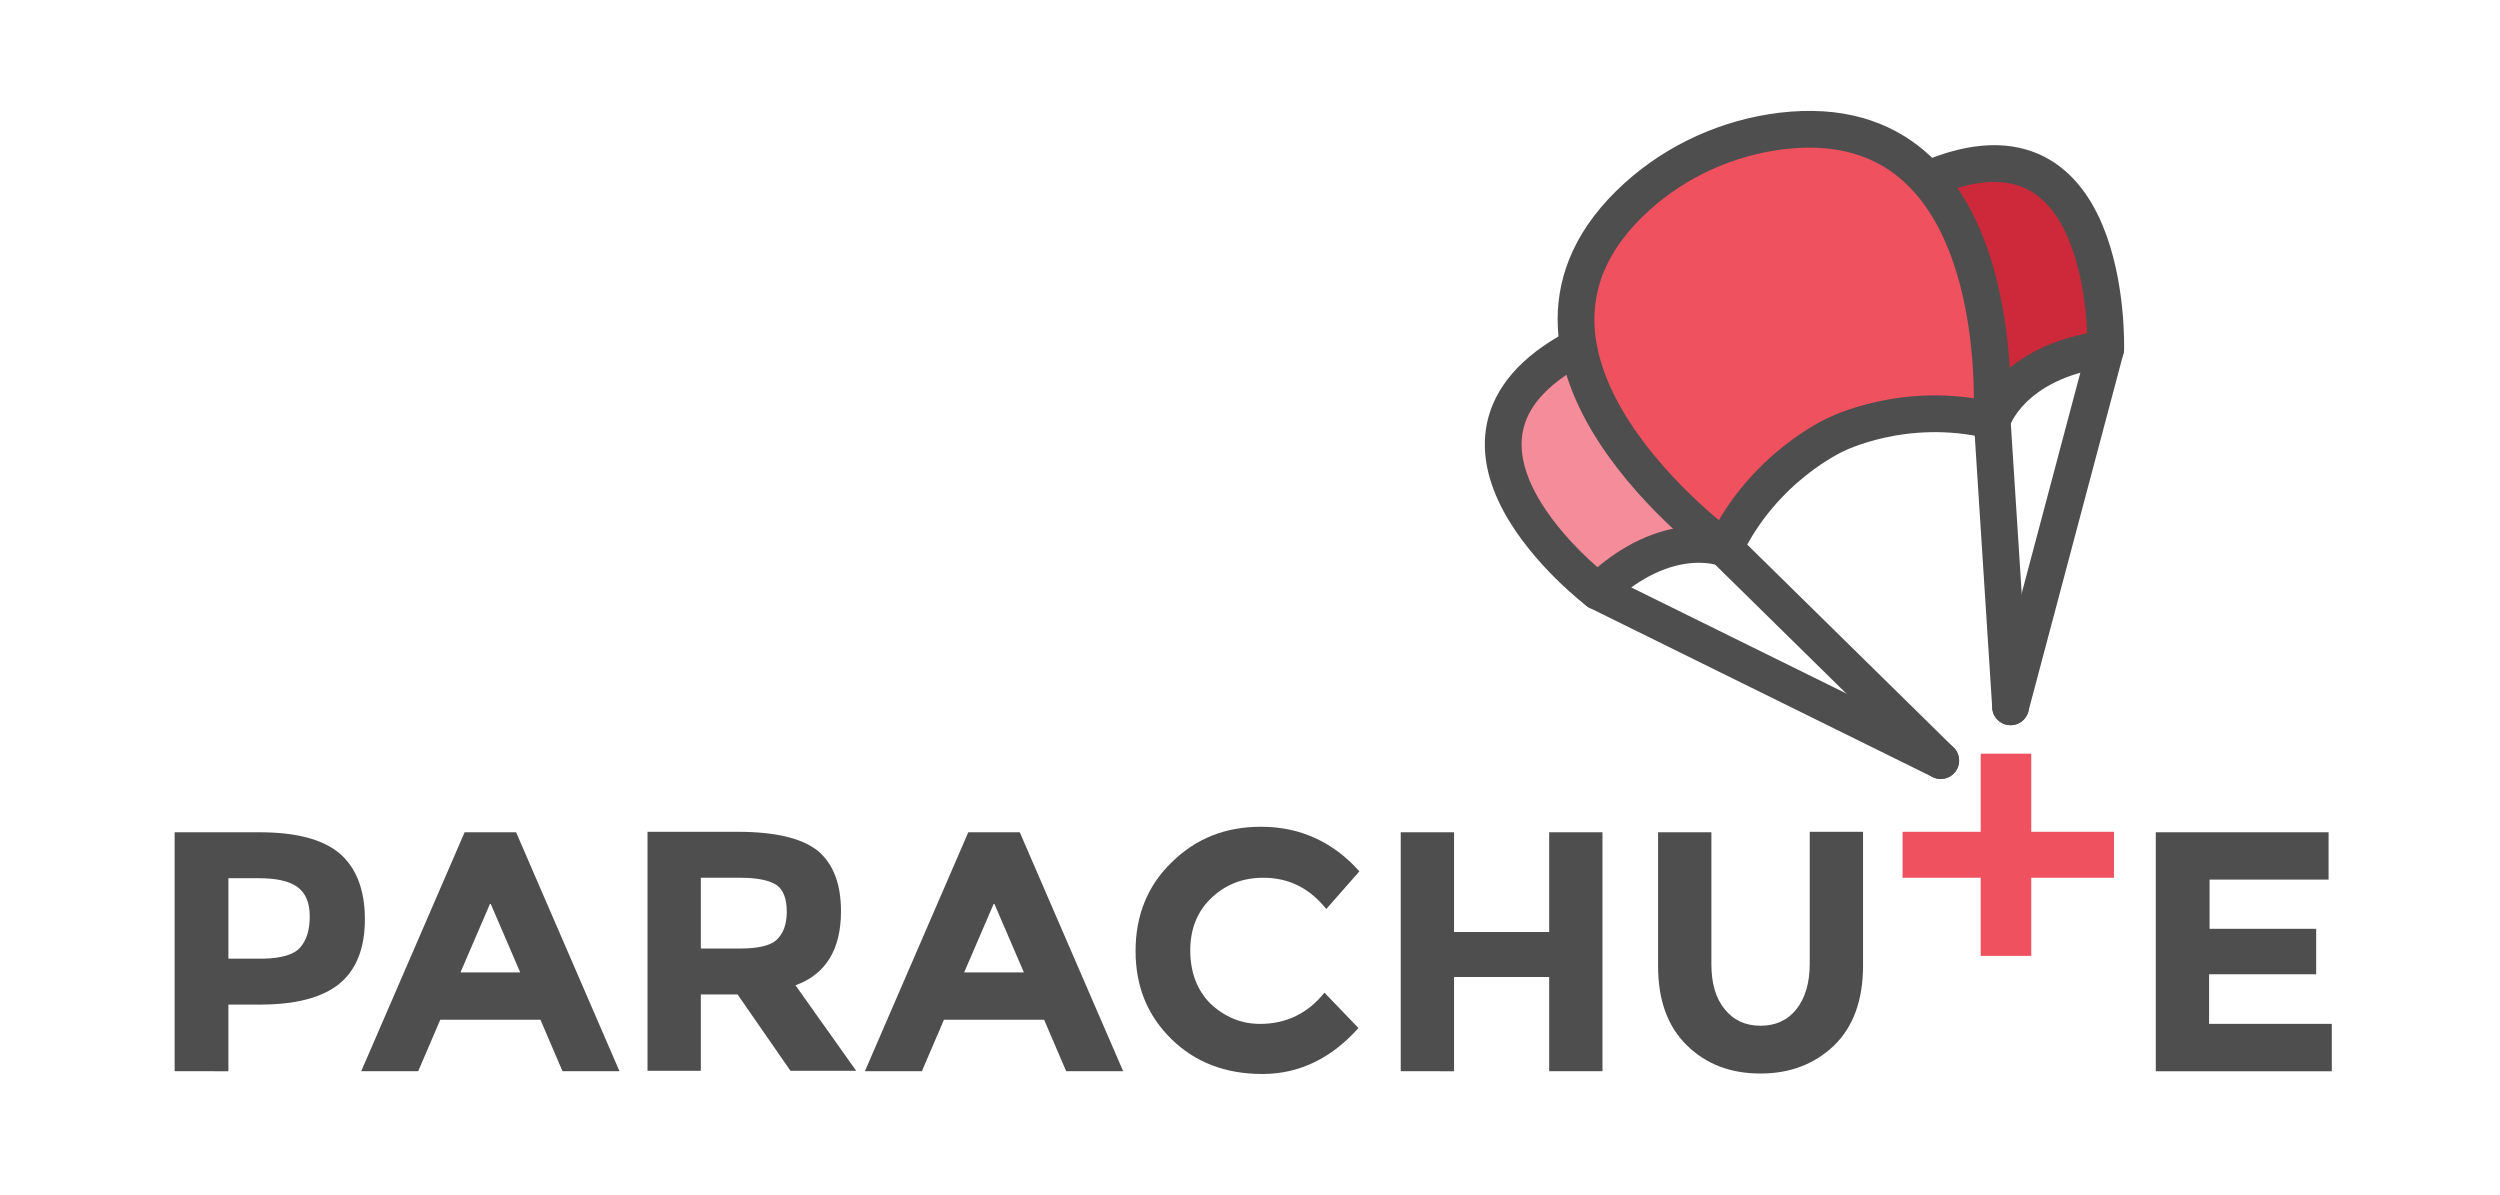 <?xml version="1.0" encoding="utf-8"?>
<!-- Generator: Adobe Illustrator 19.0.0, SVG Export Plug-In . SVG Version: 6.00 Build 0)  -->
<svg version="1.1" id="Layer_1" xmlns="http://www.w3.org/2000/svg" xmlns:xlink="http://www.w3.org/1999/xlink" x="0px" y="0px"
	 viewBox="-227 371 544 260" style="enable-background:new -227 371 544 260;" xml:space="preserve">
<style type="text/css">
	.st0{fill:#F48C99;stroke:#4E4E4E;stroke-width:8;stroke-linecap:round;stroke-linejoin:round;stroke-miterlimit:10;}
	.st1{fill:#CD293A;stroke:#4E4E4E;stroke-width:8;stroke-linecap:round;stroke-linejoin:round;stroke-miterlimit:10;}
	.st2{fill:#F0515F;stroke:#4E4E4E;stroke-width:8;stroke-linecap:round;stroke-linejoin:round;stroke-miterlimit:10;}
	.st3{fill:none;stroke:#4E4E4E;stroke-width:8;stroke-linecap:round;stroke-miterlimit:10;}
	.st4{fill:#4E4E4E;}
	.st5{fill:#F0515F;}
</style>
<path class="st0" d="M120.7,499.7c0,0-44.5-33.7-2.7-54.1l26,35.1l4.3,9.6C148.3,490.3,135.8,485.3,120.7,499.7z"/>
<path class="st1" d="M231.2,446.9c0,0,1.7-55.8-40.4-36.1l10.9,42.3l4.8,9.4C206.5,462.5,210.4,449.7,231.2,446.9z"/>
<path class="st2" d="M129.2,413.8c-38.5,34.8,19.1,76.5,19.1,76.5c8.4-17.7,24.1-24.7,24.1-24.7s15-7.7,34-3.1c0,0,4.7-69-45.7-63
	C149.1,400.9,137.9,405.9,129.2,413.8z"/>
<line class="st3" x1="120.7" y1="499.7" x2="195.3" y2="536.5"/>
<line class="st3" x1="148.3" y1="490.3" x2="195.3" y2="536.5"/>
<line class="st3" x1="231.2" y1="446.9" x2="210.5" y2="524.8"/>
<line class="st3" x1="206.5" y1="462.5" x2="210.5" y2="524.8"/>
<path class="st4" d="M-153.1,556.7c3.6,3.1,5.5,7.9,5.5,14.3c0,6.4-1.9,11.1-5.6,14.1c-3.7,3-9.5,4.5-17.2,4.5h-6.9v14.5H-189v-52
	h18.4C-162.6,552.1-156.8,553.6-153.1,556.7z M-161.7,577.2c1.4-1.6,2.1-3.8,2.1-6.8c0-3-0.9-5.1-2.7-6.4c-1.8-1.3-4.6-1.9-8.4-1.9
	h-6.6v17.5h7.8C-165.7,579.5-163,578.7-161.7,577.2z"/>
<path class="st4" d="M-104.6,604.1l-4.8-11.2h-21.8l-4.8,11.2h-12.4l22.5-52h11.2l22.5,52H-104.6z M-120.3,567.5l-6.5,15.1h13
	L-120.3,567.5z"/>
<path class="st4" d="M-44,569.3c0,8.3-3.3,13.7-9.9,16.1l13.2,18.6H-55l-11.5-16.6h-8v16.6h-11.6v-52h19.7c8.1,0,13.9,1.4,17.3,4.1
	C-45.7,558.9-44,563.3-44,569.3z M-58,575.5c1.4-1.3,2.2-3.3,2.2-6.1c0-2.8-0.7-4.7-2.2-5.8c-1.5-1-4.1-1.6-7.8-1.6h-8.7v15.4h8.5
	C-62.1,577.4-59.4,576.8-58,575.5z"/>
<path class="st4" d="M5,604.1l-4.8-11.2h-21.8l-4.8,11.2h-12.4l22.5-52h11.2l22.5,52H5z M-10.7,567.5l-6.5,15.1h13L-10.7,567.5z"/>
<path class="st4" d="M47.2,593.8c5.7,0,10.4-2.3,14-6.8l7.4,7.7c-5.9,6.6-12.9,10-20.9,10c-8,0-14.6-2.5-19.8-7.6
	c-5.2-5.1-7.8-11.4-7.8-19.2c0-7.7,2.6-14.2,7.9-19.3c5.3-5.2,11.7-7.7,19.4-7.7c8.5,0,15.7,3.3,21.4,9.7l-7.2,8.2
	c-3.7-4.6-8.2-6.8-13.7-6.8c-4.4,0-8.1,1.4-11.2,4.3c-3.1,2.9-4.7,6.7-4.7,11.5c0,4.8,1.5,8.7,4.4,11.6
	C39.5,592.3,43.1,593.8,47.2,593.8z"/>
<path class="st4" d="M110.1,552.1h11.6v52h-11.6v-20.5H89.4v20.5H77.8v-52h11.6v21.7h20.7V552.1z"/>
<path class="st4" d="M148.3,590.6c1.9,2.4,4.5,3.6,7.8,3.6s5.9-1.2,7.8-3.6c1.9-2.4,2.9-5.7,2.9-9.9v-28.7h11.6v29.1
	c0,7.5-2.1,13.3-6.3,17.4c-4.2,4-9.5,6.1-16,6.1c-6.5,0-11.8-2-16-6.1c-4.2-4.1-6.3-9.8-6.3-17.3v-29.1h11.6v28.7
	C145.4,584.9,146.3,588.2,148.3,590.6z"/>
<polygon class="st5" points="215,552 215,535 204,535 204,552 187,552 187,552.1 187,562 187,562 204,562 204,579 215,579 215,562 
	233,562 233,562 233,552.1 233,552 "/>
<path class="st4" d="M279.7,552.1v10.3h-25.9v10.7H277v9.9h-23.3v10.8h26.7v10.3h-38.3v-52H279.7z"/>
</svg>
